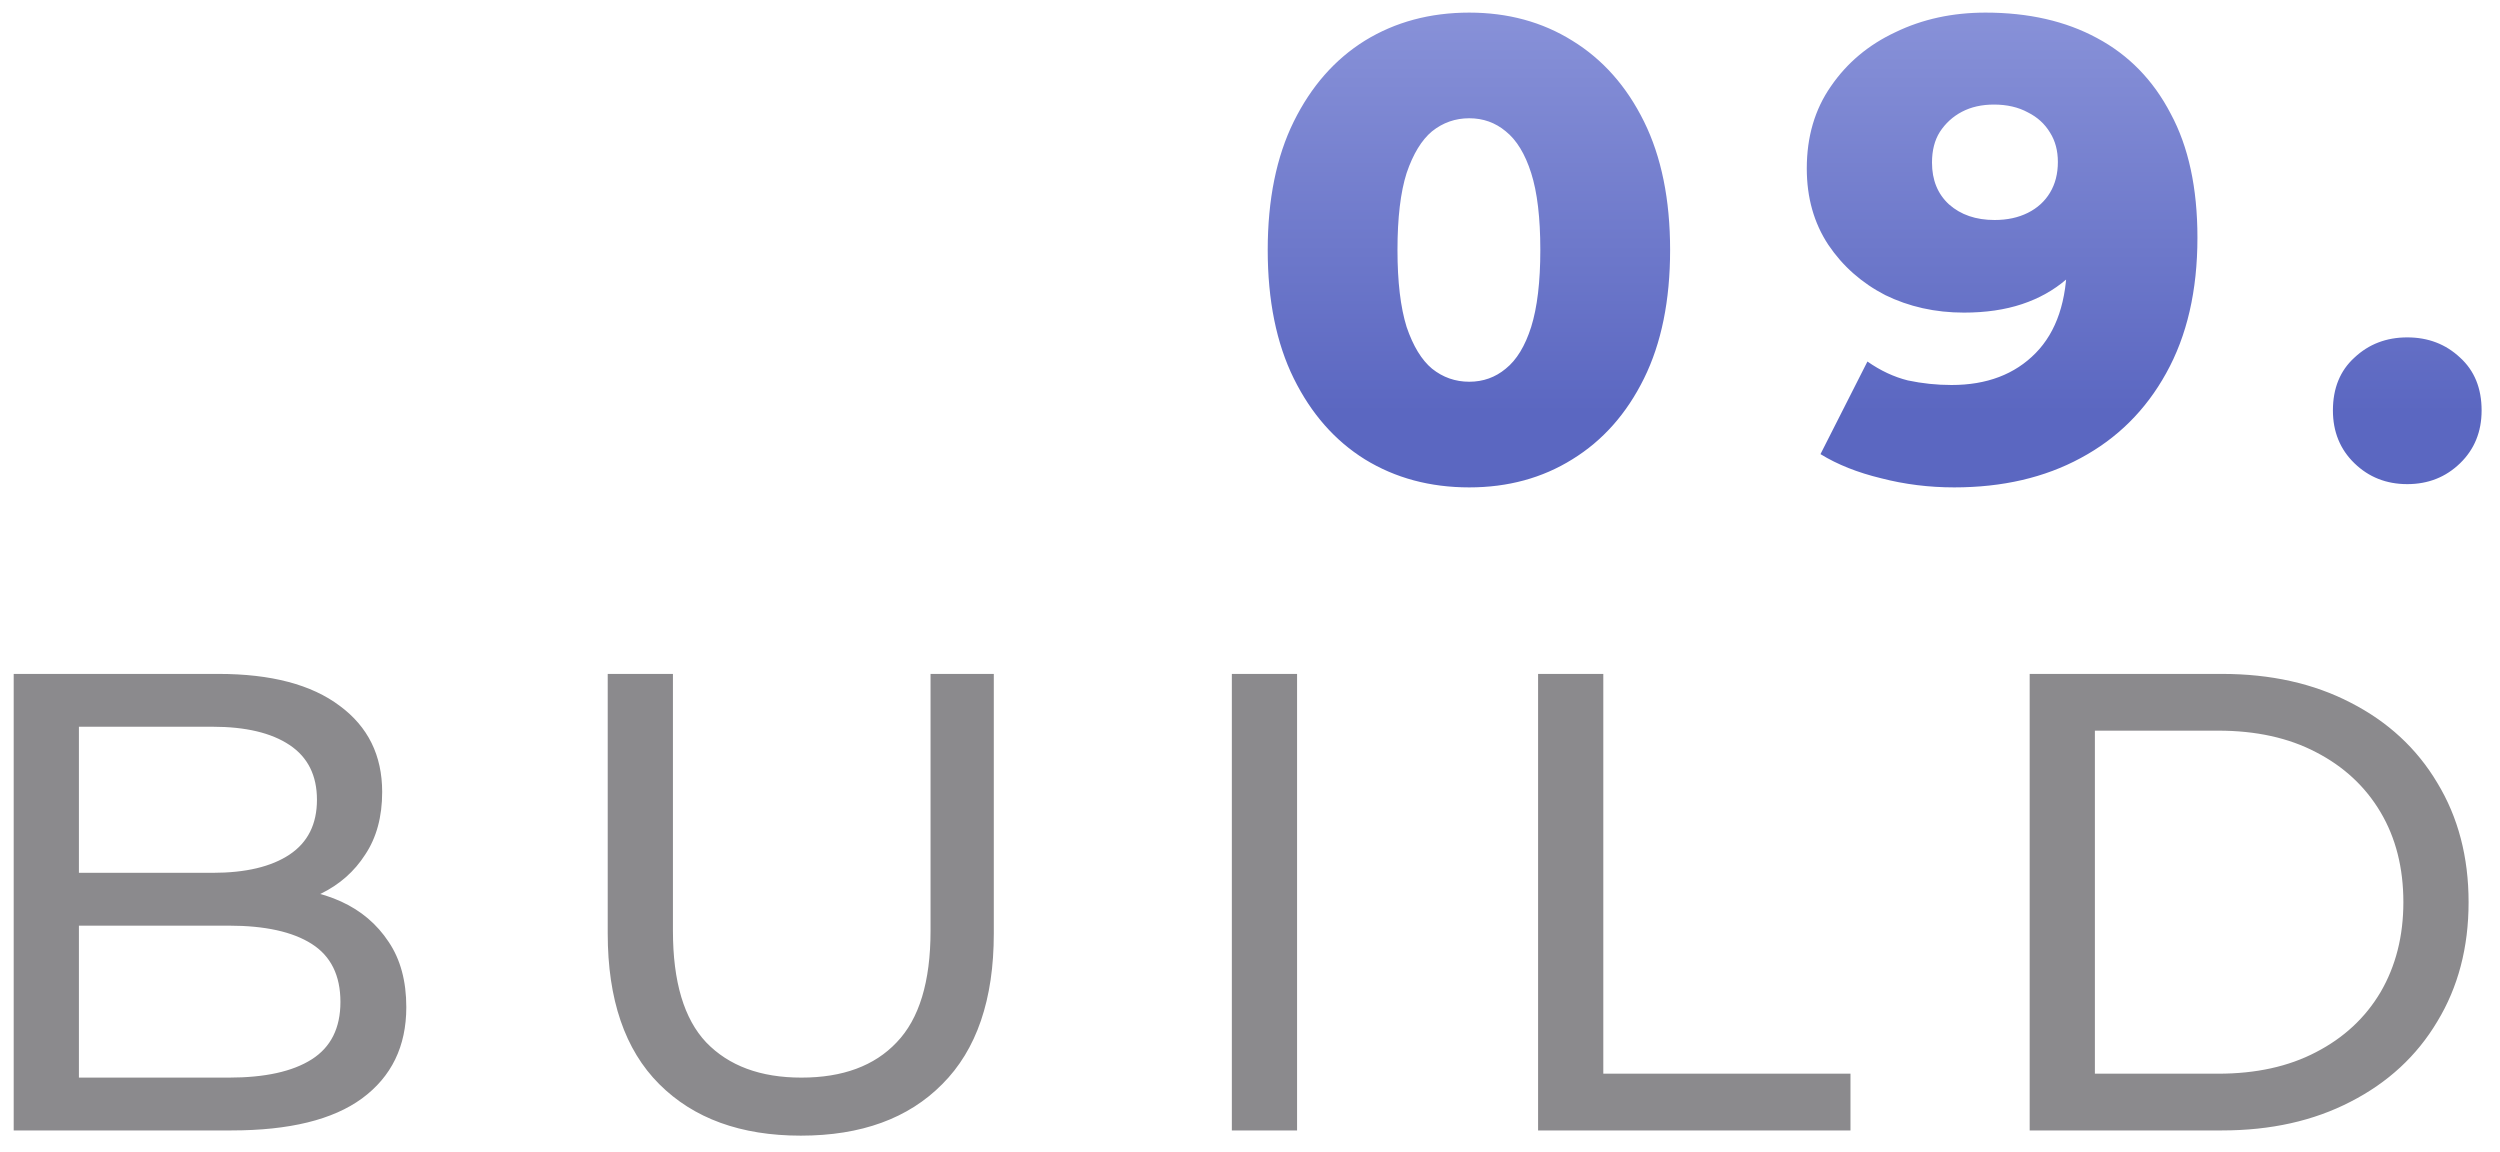 <svg width="115" height="53" viewBox="0 0 115 53" fill="none" xmlns="http://www.w3.org/2000/svg">
<path d="M67.585 22.42C65.784 22.42 64.184 21.99 62.785 21.13C61.404 20.27 60.315 19.03 59.514 17.41C58.715 15.79 58.315 13.82 58.315 11.5C58.315 9.18 58.715 7.21 59.514 5.59C60.315 3.97 61.404 2.73 62.785 1.87C64.184 1.01 65.784 0.58 67.585 0.58C69.365 0.58 70.945 1.01 72.325 1.87C73.725 2.73 74.825 3.97 75.624 5.59C76.424 7.21 76.825 9.18 76.825 11.5C76.825 13.82 76.424 15.79 75.624 17.41C74.825 19.03 73.725 20.27 72.325 21.13C70.945 21.99 69.365 22.42 67.585 22.42ZM67.585 17.56C68.225 17.56 68.784 17.36 69.264 16.96C69.764 16.56 70.154 15.92 70.434 15.04C70.715 14.14 70.855 12.96 70.855 11.5C70.855 10.02 70.715 8.84 70.434 7.96C70.154 7.08 69.764 6.44 69.264 6.04C68.784 5.64 68.225 5.44 67.585 5.44C66.945 5.44 66.374 5.64 65.874 6.04C65.394 6.44 65.004 7.08 64.704 7.96C64.424 8.84 64.284 10.02 64.284 11.5C64.284 12.96 64.424 14.14 64.704 15.04C65.004 15.92 65.394 16.56 65.874 16.96C66.374 17.36 66.945 17.56 67.585 17.56ZM91.332 0.58C93.312 0.58 95.022 0.97 96.462 1.75C97.922 2.53 99.052 3.69 99.852 5.23C100.672 6.75 101.082 8.65 101.082 10.93C101.082 13.37 100.602 15.45 99.642 17.17C98.702 18.87 97.392 20.17 95.712 21.07C94.052 21.97 92.112 22.42 89.892 22.42C88.732 22.42 87.612 22.28 86.532 22C85.452 21.74 84.522 21.37 83.742 20.89L85.902 16.63C86.502 17.05 87.122 17.34 87.762 17.5C88.422 17.64 89.092 17.71 89.772 17.71C91.392 17.71 92.682 17.22 93.642 16.24C94.602 15.26 95.082 13.83 95.082 11.95C95.082 11.61 95.082 11.26 95.082 10.9C95.082 10.52 95.052 10.14 94.992 9.76L96.462 10.99C96.102 11.73 95.632 12.35 95.052 12.85C94.472 13.35 93.792 13.73 93.012 13.99C92.232 14.25 91.342 14.38 90.342 14.38C89.022 14.38 87.812 14.11 86.712 13.57C85.632 13.01 84.762 12.24 84.102 11.26C83.442 10.26 83.112 9.09 83.112 7.75C83.112 6.29 83.482 5.03 84.222 3.97C84.962 2.89 85.952 2.06 87.192 1.48C88.432 0.88 89.812 0.58 91.332 0.58ZM91.722 4.81C91.162 4.81 90.672 4.92 90.252 5.14C89.832 5.36 89.492 5.67 89.232 6.07C88.992 6.45 88.872 6.92 88.872 7.48C88.872 8.28 89.132 8.92 89.652 9.4C90.192 9.88 90.892 10.12 91.752 10.12C92.332 10.12 92.842 10.01 93.282 9.79C93.722 9.57 94.062 9.26 94.302 8.86C94.542 8.46 94.662 7.99 94.662 7.45C94.662 6.93 94.542 6.48 94.302 6.1C94.062 5.7 93.722 5.39 93.282 5.17C92.842 4.93 92.322 4.81 91.722 4.81ZM110.734 22.27C109.774 22.27 108.964 21.95 108.304 21.31C107.644 20.67 107.314 19.86 107.314 18.88C107.314 17.86 107.644 17.05 108.304 16.45C108.964 15.83 109.774 15.52 110.734 15.52C111.694 15.52 112.504 15.83 113.164 16.45C113.824 17.05 114.154 17.86 114.154 18.88C114.154 19.86 113.824 20.67 113.164 21.31C112.504 21.95 111.694 22.27 110.734 22.27Z" fill="url(#paint0_linear_275_24)"/>
<path d="M0.63 52V31H10.05C12.47 31 14.33 31.49 15.63 32.47C16.93 33.43 17.58 34.75 17.58 36.43C17.58 37.57 17.32 38.53 16.8 39.31C16.3 40.09 15.62 40.69 14.76 41.11C13.9 41.53 12.97 41.74 11.97 41.74L12.51 40.84C13.71 40.84 14.77 41.05 15.69 41.47C16.61 41.89 17.34 42.51 17.88 43.33C18.42 44.13 18.69 45.13 18.69 46.33C18.69 48.13 18.01 49.53 16.65 50.53C15.31 51.51 13.31 52 10.65 52H0.63ZM3.63 49.57H10.53C12.19 49.57 13.46 49.29 14.34 48.73C15.22 48.17 15.66 47.29 15.66 46.09C15.66 44.87 15.22 43.98 14.34 43.42C13.46 42.86 12.19 42.58 10.53 42.58H3.36V40.15H9.78C11.3 40.15 12.48 39.87 13.32 39.31C14.16 38.75 14.58 37.91 14.58 36.79C14.58 35.67 14.16 34.83 13.32 34.27C12.48 33.71 11.3 33.43 9.78 33.43H3.63V49.57ZM36.835 52.24C34.075 52.24 31.905 51.45 30.325 49.87C28.745 48.29 27.955 45.98 27.955 42.94V31H30.955V42.82C30.955 45.16 31.465 46.87 32.485 47.95C33.525 49.03 34.985 49.57 36.865 49.57C38.765 49.57 40.225 49.03 41.245 47.95C42.285 46.87 42.805 45.16 42.805 42.82V31H45.715V42.94C45.715 45.98 44.925 48.29 43.345 49.87C41.785 51.45 39.615 52.24 36.835 52.24ZM56.665 52V31H59.665V52H56.665ZM70.752 52V31H73.752V49.39H85.122V52H70.752ZM93.365 52V31H102.215C104.455 31 106.425 31.44 108.125 32.32C109.845 33.2 111.175 34.43 112.115 36.01C113.075 37.59 113.555 39.42 113.555 41.5C113.555 43.58 113.075 45.41 112.115 46.99C111.175 48.57 109.845 49.8 108.125 50.68C106.425 51.56 104.455 52 102.215 52H93.365ZM96.365 49.39H102.035C103.775 49.39 105.275 49.06 106.535 48.4C107.815 47.74 108.805 46.82 109.505 45.64C110.205 44.44 110.555 43.06 110.555 41.5C110.555 39.92 110.205 38.54 109.505 37.36C108.805 36.18 107.815 35.26 106.535 34.6C105.275 33.94 103.775 33.61 102.035 33.61H96.365V49.39Z" fill="url(#paint1_linear_275_24)"/>
<defs>
<linearGradient id="paint0_linear_275_24" x1="55" y1="-4" x2="55" y2="56" gradientUnits="userSpaceOnUse">
<stop stop-color="#939CDE"/>
<stop offset="0.383" stop-color="#5B67C1"/>
</linearGradient>
<linearGradient id="paint1_linear_275_24" x1="55" y1="-4" x2="55" y2="56" gradientUnits="userSpaceOnUse">
<stop stop-color="#8B8A8D"/>
<stop offset="1" stop-color="#8B8A8D"/>
</linearGradient>
</defs>
</svg>
